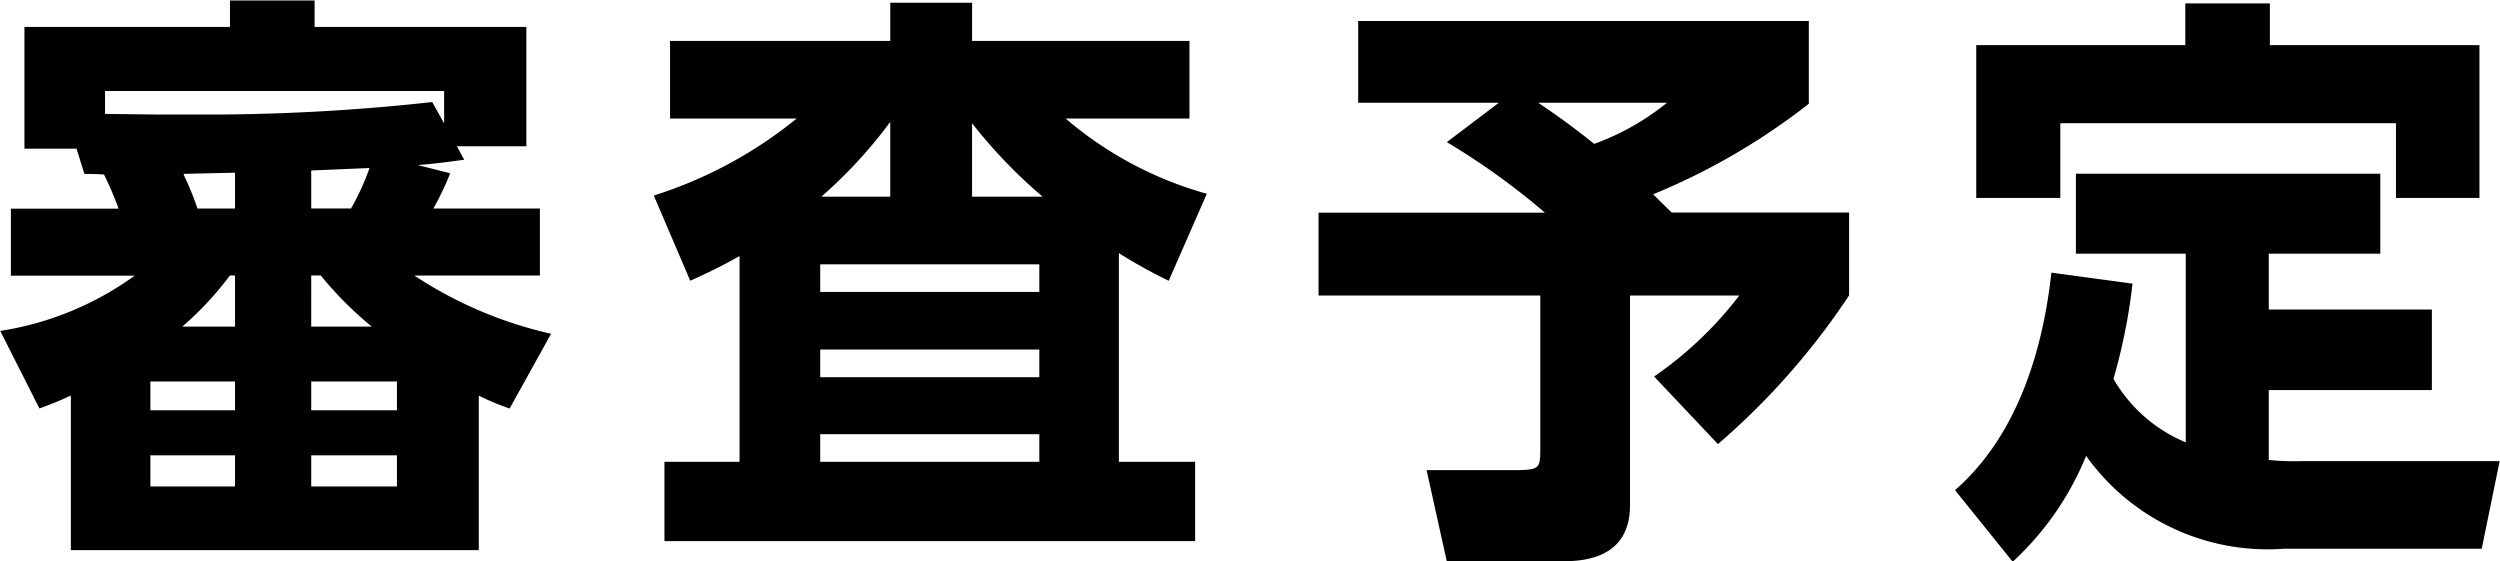 <svg xmlns="http://www.w3.org/2000/svg" width="80.281" height="18.031"><path fill-rule="evenodd" d="M13.413 5.3c.522-.038.918-.094 1.493-.17l-.234-.434h2.231V.864h-6.8V.015H7.385v.849h-6.6v3.911h1.673l.252.811c.162 0 .378 0 .63.019A10.608 10.608 0 0 1 3.808 6.7H.349v2.152h3.977a9.962 9.962 0 0 1-4.319 1.774l1.26 2.492c.45-.17.684-.264 1.008-.415v4.964h13.1v-4.964a7.751 7.751 0 0 0 .99.415l1.332-2.4a13.252 13.252 0 0 1-4.391-1.869h4.031V6.697h-3.421a9.24 9.24 0 0 0 .54-1.133zm-1.547.095a7.843 7.843 0 0 1-.594 1.3H9.994v-1.22zm-4.319.151v1.151H6.341a9.331 9.331 0 0 0-.324-.831l-.072-.151-.054-.132zm0 3.3v1.642H5.855a10.545 10.545 0 0 0 1.529-1.642h.162zm2.447 1.642V8.846h.306a11.635 11.635 0 0 0 1.638 1.642H9.994zm4.265-6.531l-.378-.68a65.935 65.935 0 0 1-7.791.4H5.01l-1.637-.019v-.736h10.889V3.96zm-6.712 8.287v.931H4.829v-.925h2.717zm0 2.378v1H4.829v-1h2.717zm5.2-2.378v.931H9.994v-.925h2.753zm0 2.378v1H9.994v-1h2.753zM35.93 8.129a16.614 16.614 0 0 0 1.6.887l1.224-2.794a11.851 11.851 0 0 1-4.534-2.416h3.977V1.314h-6.981V.087h-2.627v1.227h-7.072v2.492h4.067a13.92 13.92 0 0 1-4.589 2.473l1.17 2.737c.666-.3 1.044-.491 1.584-.793v6.607h-2.412v2.548h17.041V14.83H35.93v-6.7zm-4.715-1.813V3.957a16.147 16.147 0 0 0 2.267 2.359h-2.266zm-2.627 0h-2.213a15.145 15.145 0 0 0 2.213-2.4v2.4zm4.787 2.171v.888h-7.036v-.887h7.036zm0 2.737v.888h-7.036v-.888h7.036zm0 2.719v.887h-7.036v-.887h7.036zM48.132 3.299l-1.67 1.265a22.876 22.876 0 0 1 3.149 2.265h-7.27v2.662h7.121v4.945c0 .585-.036.642-.684.661h-2.967l.648 2.926h3.815c1.4-.019 2.105-.642 2.069-1.907V9.491h3.509a12.051 12.051 0 0 1-2.735 2.6l2.051 2.17a23.209 23.209 0 0 0 4.211-4.775V6.824h-5.7l-.594-.585a21.03 21.03 0 0 0 5-2.907V.675h-14.47v2.624h4.517zm5.4 0a8.1 8.1 0 0 1-2.339 1.322 23.82 23.82 0 0 0-1.8-1.322h4.139zm12.343 5.456c-.342 3.114-1.4 5.511-3.095 6.984l1.853 2.3a9.467 9.467 0 0 0 2.357-3.4 7.157 7.157 0 0 0 6.352 2.982h6.352l.576-2.812h-6.424a8.017 8.017 0 0 1-.99-.038v-2.246h5.237V9.939h-5.237V8.145h3.581V5.578h-9.775v2.567h3.527v6.06a4.809 4.809 0 0 1-2.321-2.039 18.3 18.3 0 0 0 .612-3.058zm4.3-8.646v1.34h-6.713v4.908h2.7v-2.4H76.94v2.4h2.681V1.449h-6.73V.109h-2.717z"/></svg>